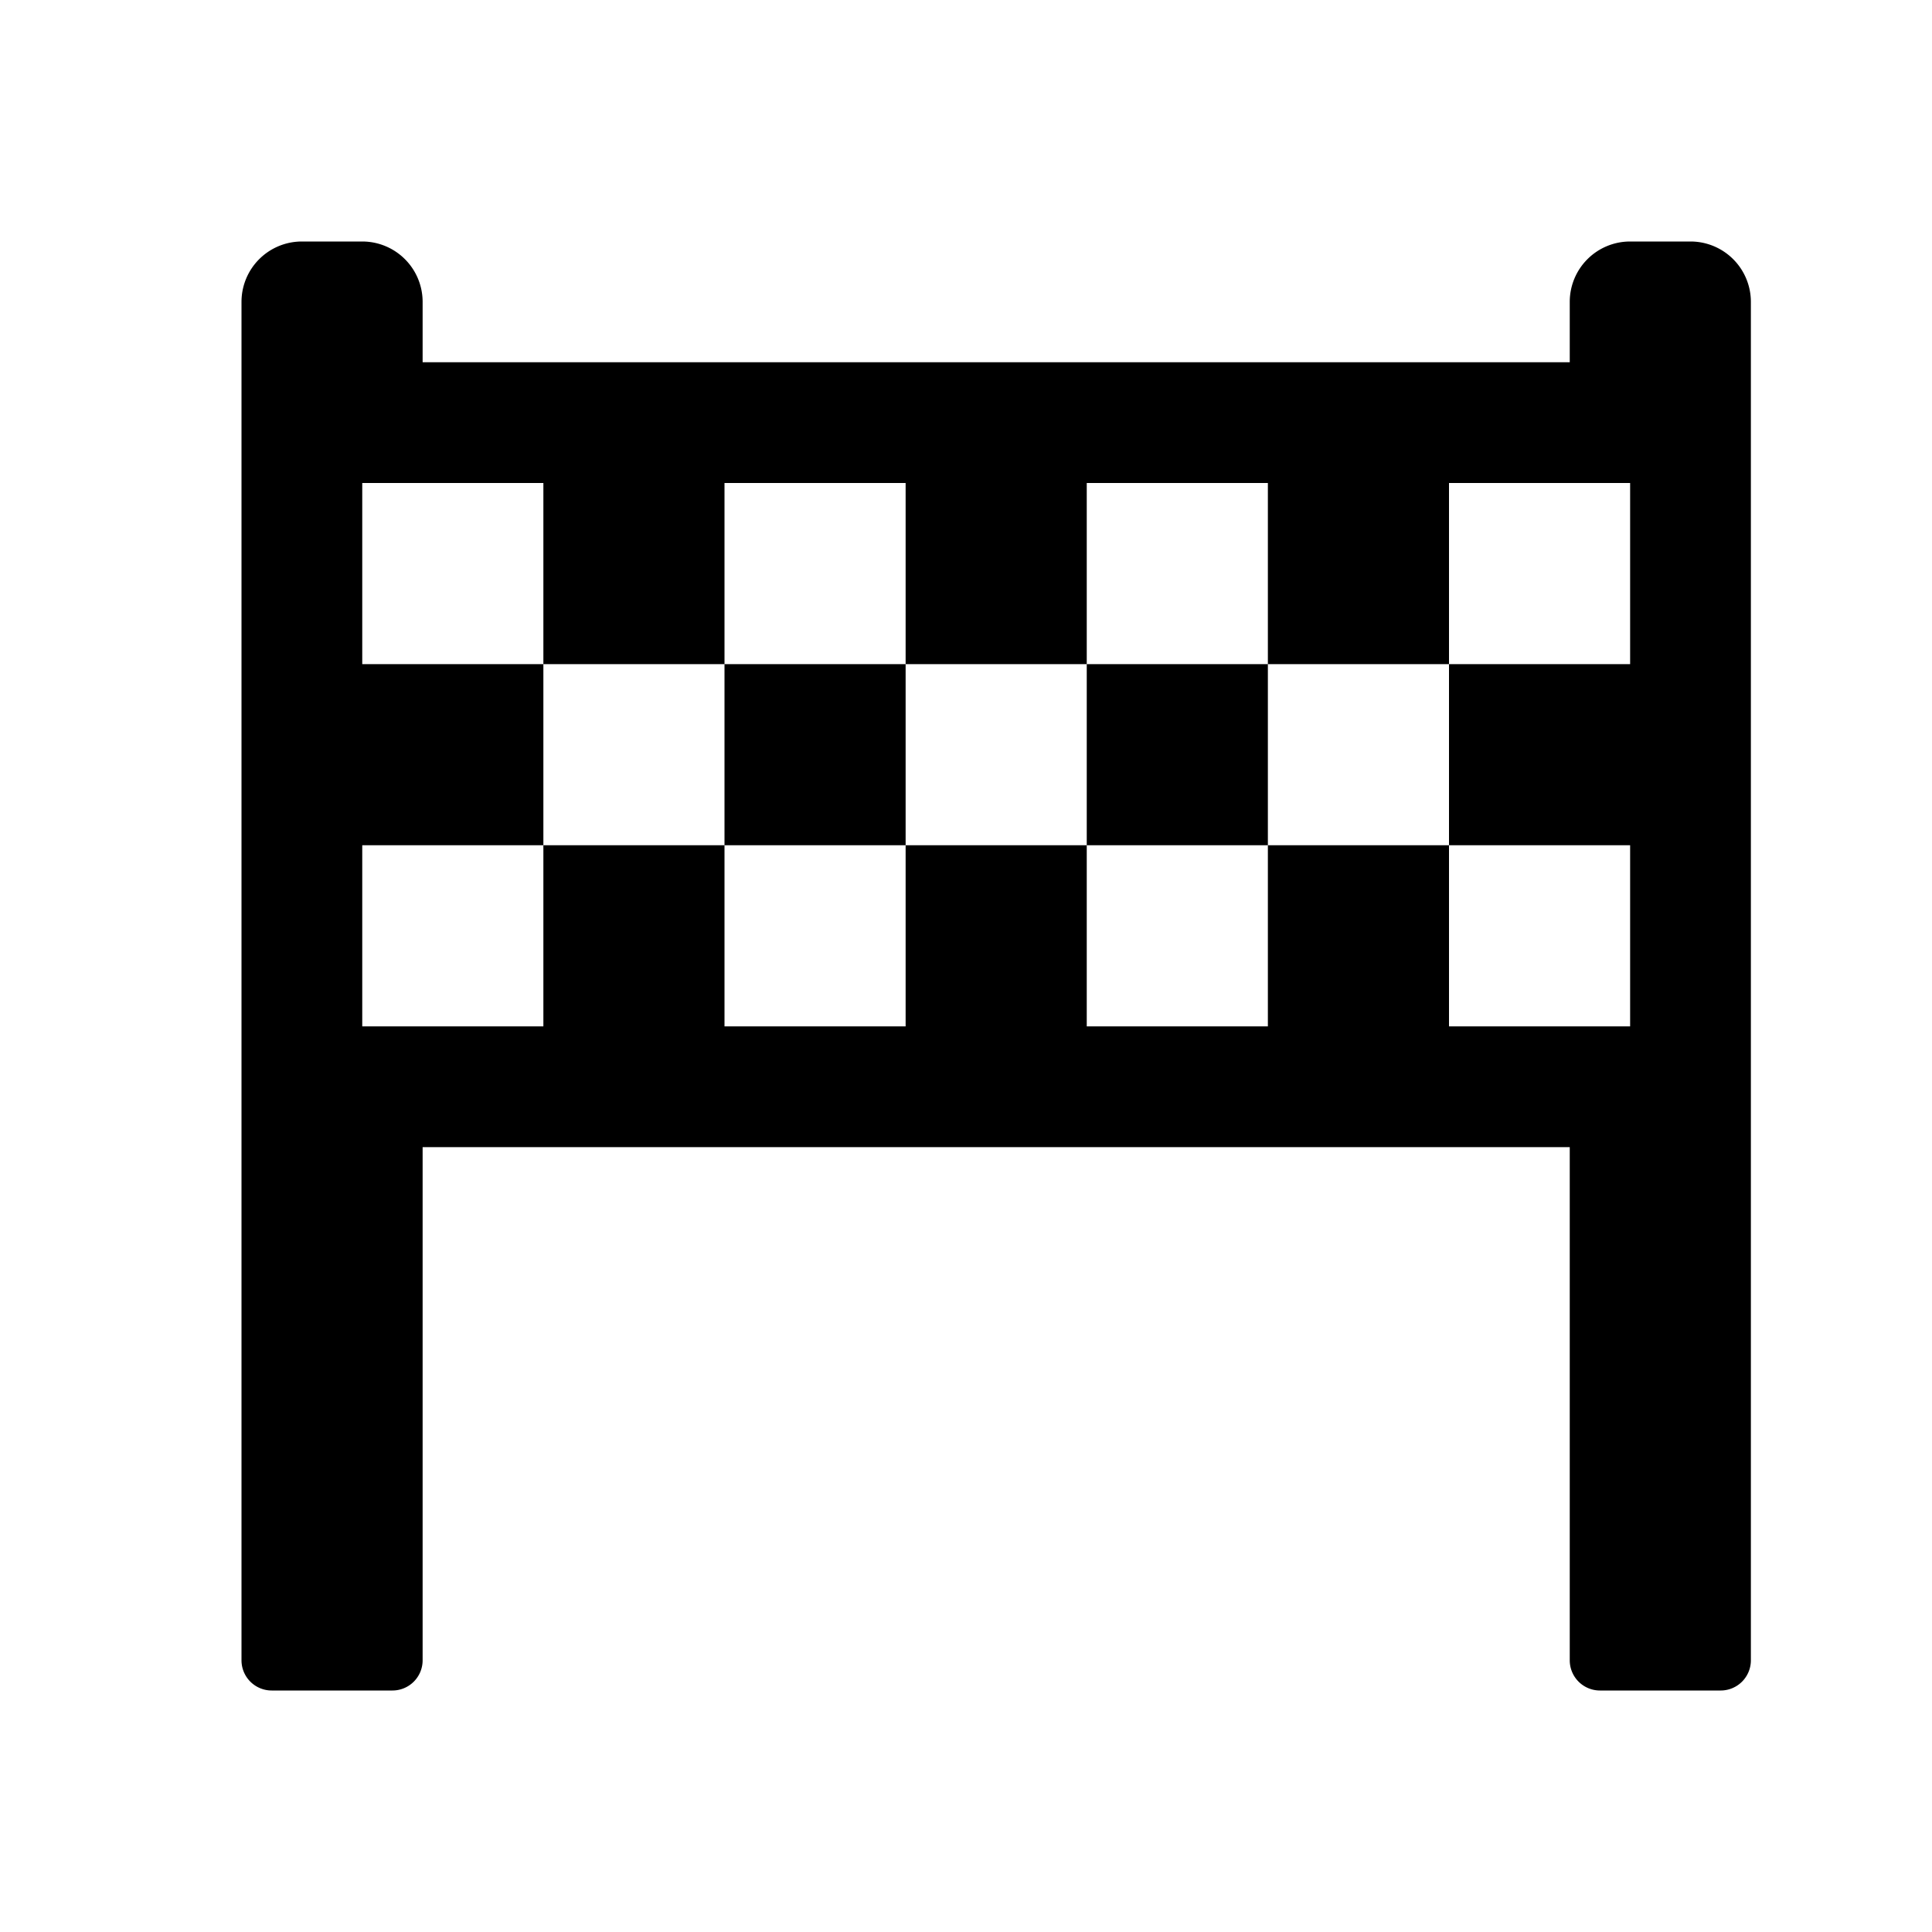 <svg id="glyphicons-basic" xmlns="http://www.w3.org/2000/svg" viewBox="0 0 32 32">
  <path id="finish-line" d="M21,11v3H18V11Zm-9,0v3h3V11ZM4,27.5V5A1,1,0,0,1,5,4H6A1,1,0,0,1,7,5V6H26V5a1,1,0,0,1,1-1h1a1,1,0,0,1,1,1V27.5a.5.5,0,0,1-.5.5h-2a.5.5,0,0,1-.5-.5V19H7v8.5a.5.5,0,0,1-.5.5h-2A.5.5,0,0,1,4,27.5ZM27,8H24v3H21V8H18v3H15V8H12v3H9V8H6v3H9v3H6v3H9V14h3v3h3V14h3v3h3V14h3v3h3V14H24V11h3Z"/>
</svg>
